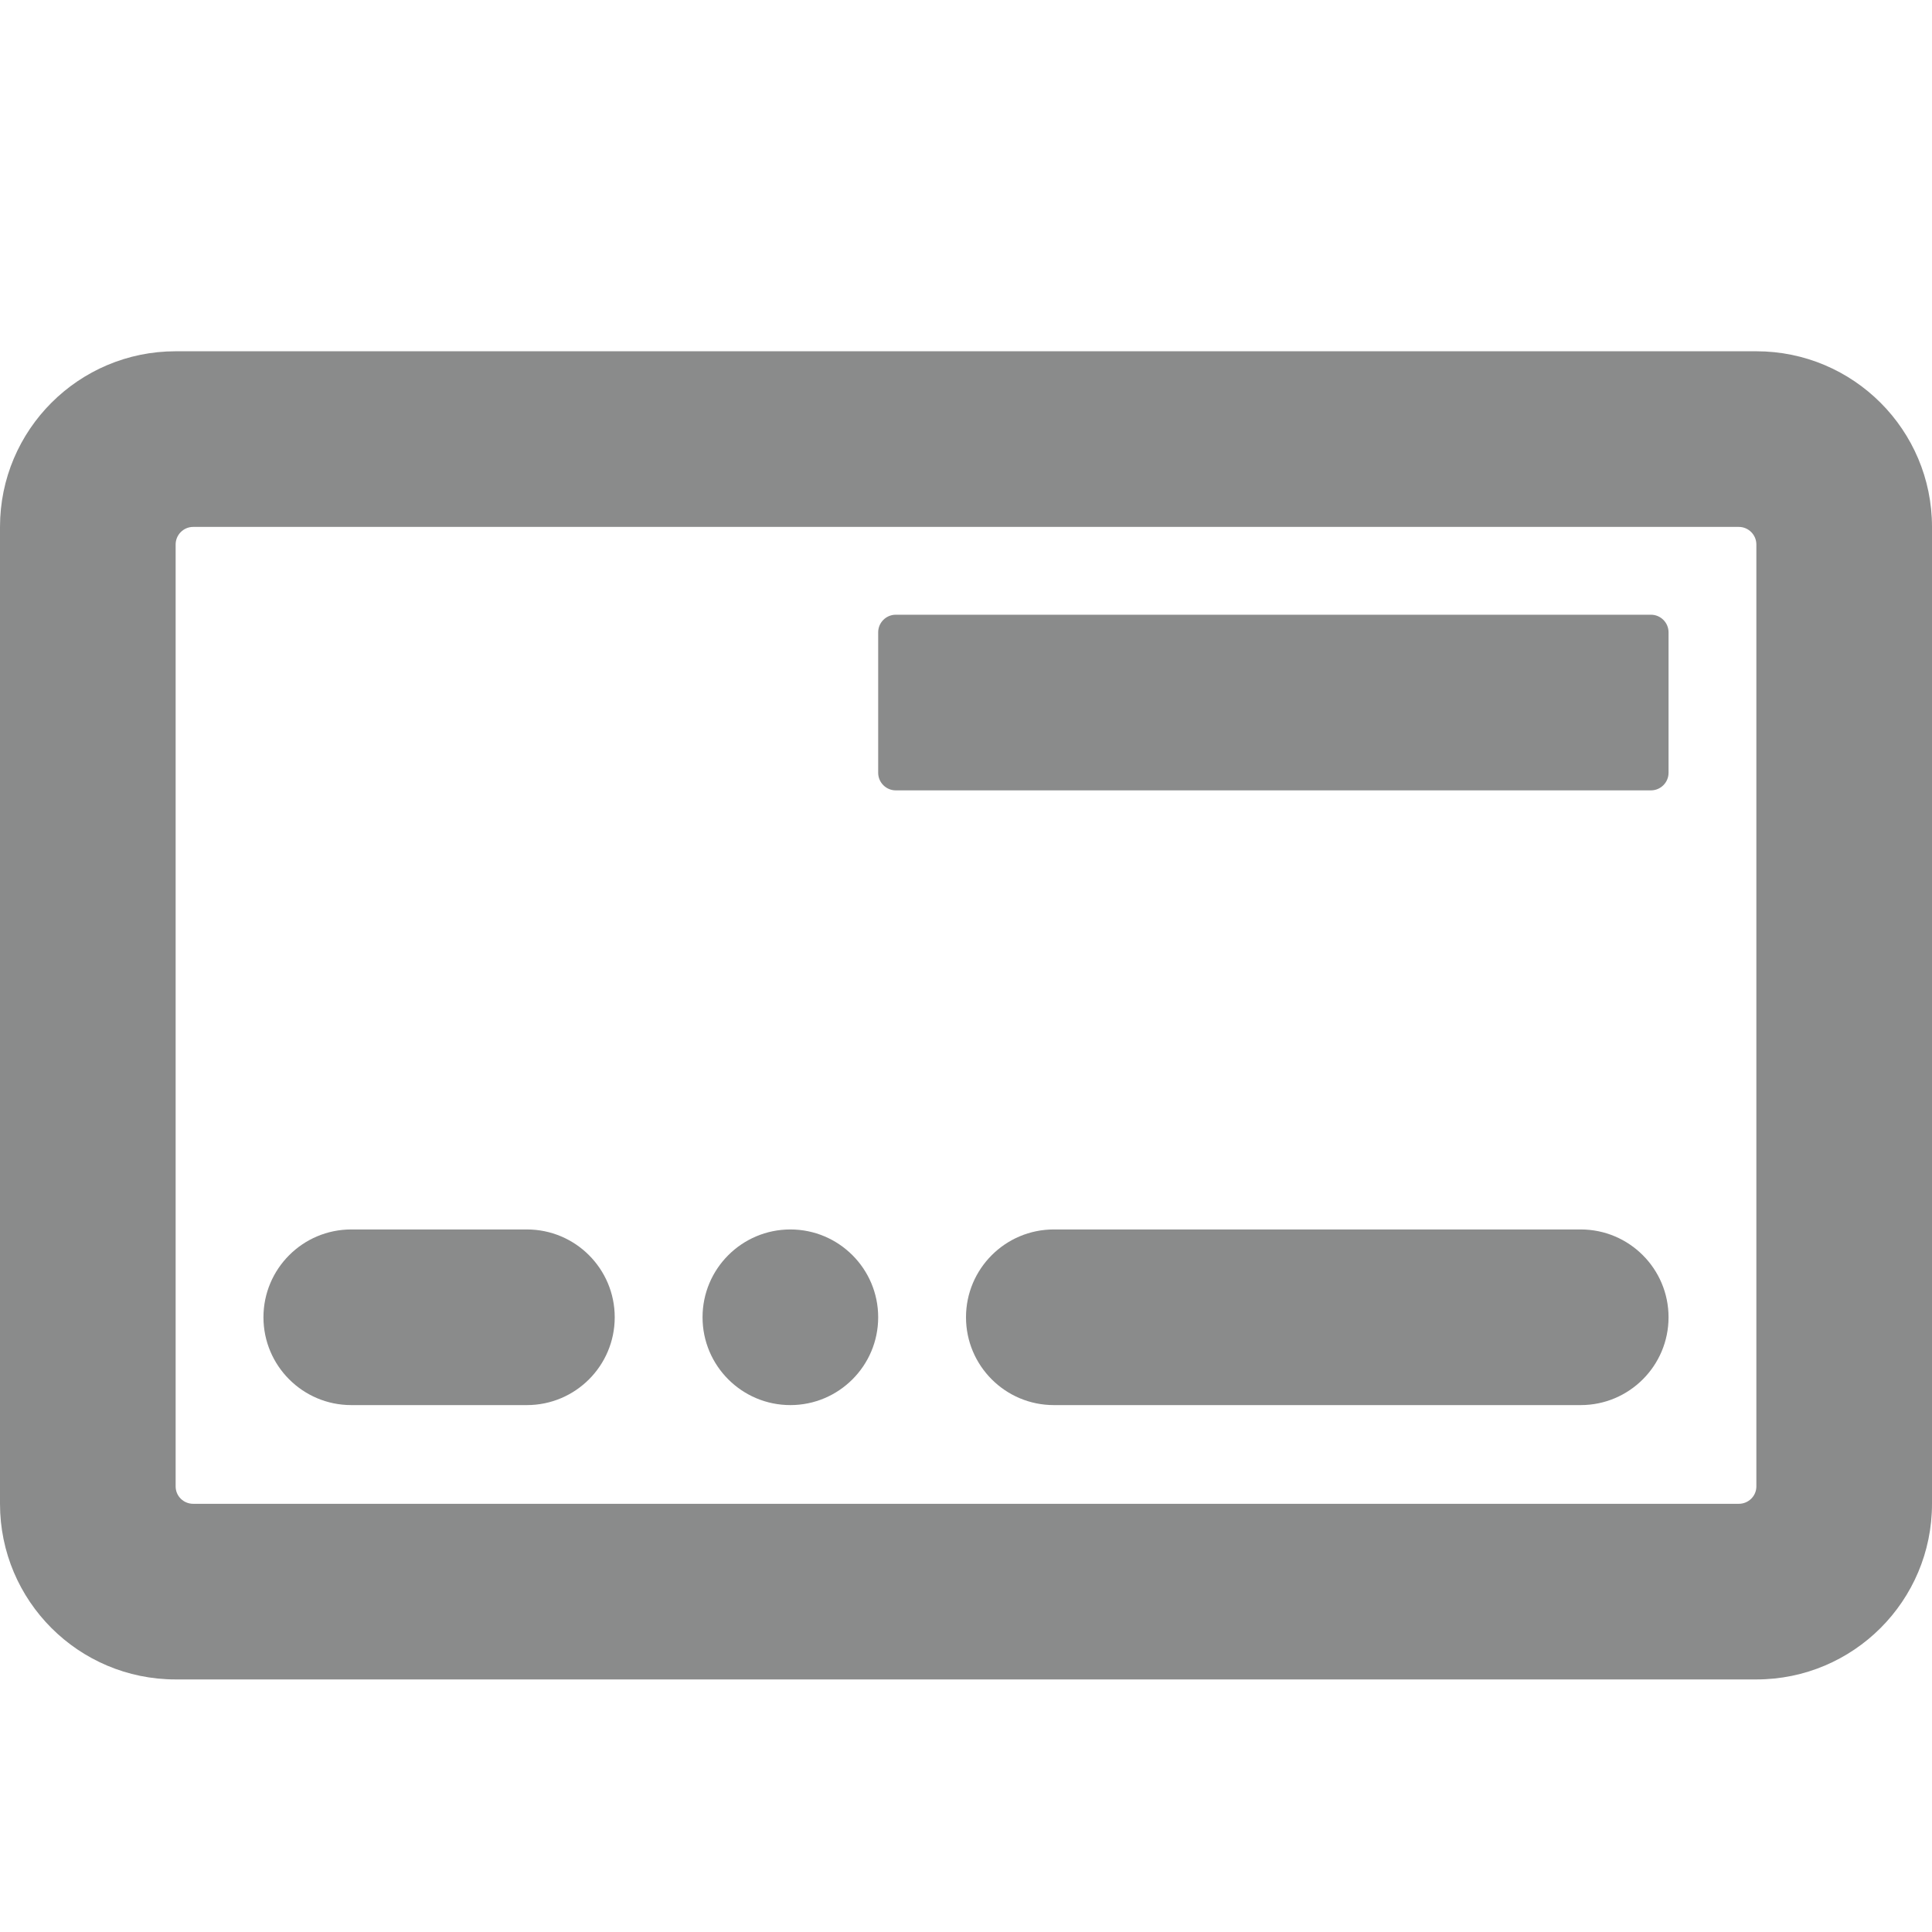 <svg width="11" height="11" viewBox="0 0 11 11" fill="none" xmlns="http://www.w3.org/2000/svg">
<path fill-rule="evenodd" clip-rule="evenodd" d="M10 3.1C10 3.045 9.955 3 9.9 3H1.1C1.045 3 1 3.045 1 3.1L1 8.463C1 8.518 1.045 8.562 1.1 8.562H9.9C9.955 8.562 10 8.518 10 8.463V3.1ZM1 2C0.448 2 0 2.448 0 3V8.562C0 9.115 0.448 9.562 1 9.562H10C10.552 9.562 11 9.115 11 8.562V3C11 2.448 10.552 2 10 2H1Z" fill="#8A8B8B"/>
<path d="M5 3.6C5 3.545 5.045 3.5 5.1 3.5H9.4C9.455 3.5 9.5 3.545 9.5 3.6V4.4C9.5 4.455 9.455 4.5 9.4 4.5H5.1C5.045 4.5 5 4.455 5 4.4V3.6Z" fill="#8A8B8B"/>
<path d="M1.5 7.5C1.5 7.224 1.724 7 2 7H3C3.276 7 3.5 7.224 3.5 7.5C3.5 7.776 3.276 8 3 8H2C1.724 8 1.5 7.776 1.5 7.5Z" fill="#8A8B8B"/>
<path d="M4 7.5C4 7.224 4.224 7 4.5 7C4.776 7 5 7.224 5 7.5C5 7.776 4.776 8 4.5 8C4.224 8 4 7.776 4 7.5Z" fill="#8A8B8B"/>
<path d="M5.5 7.5C5.5 7.224 5.724 7 6 7H9C9.276 7 9.5 7.224 9.5 7.5C9.5 7.776 9.276 8 9 8H6C5.724 8 5.5 7.776 5.5 7.5Z" fill="#8A8B8B"/>
</svg>
